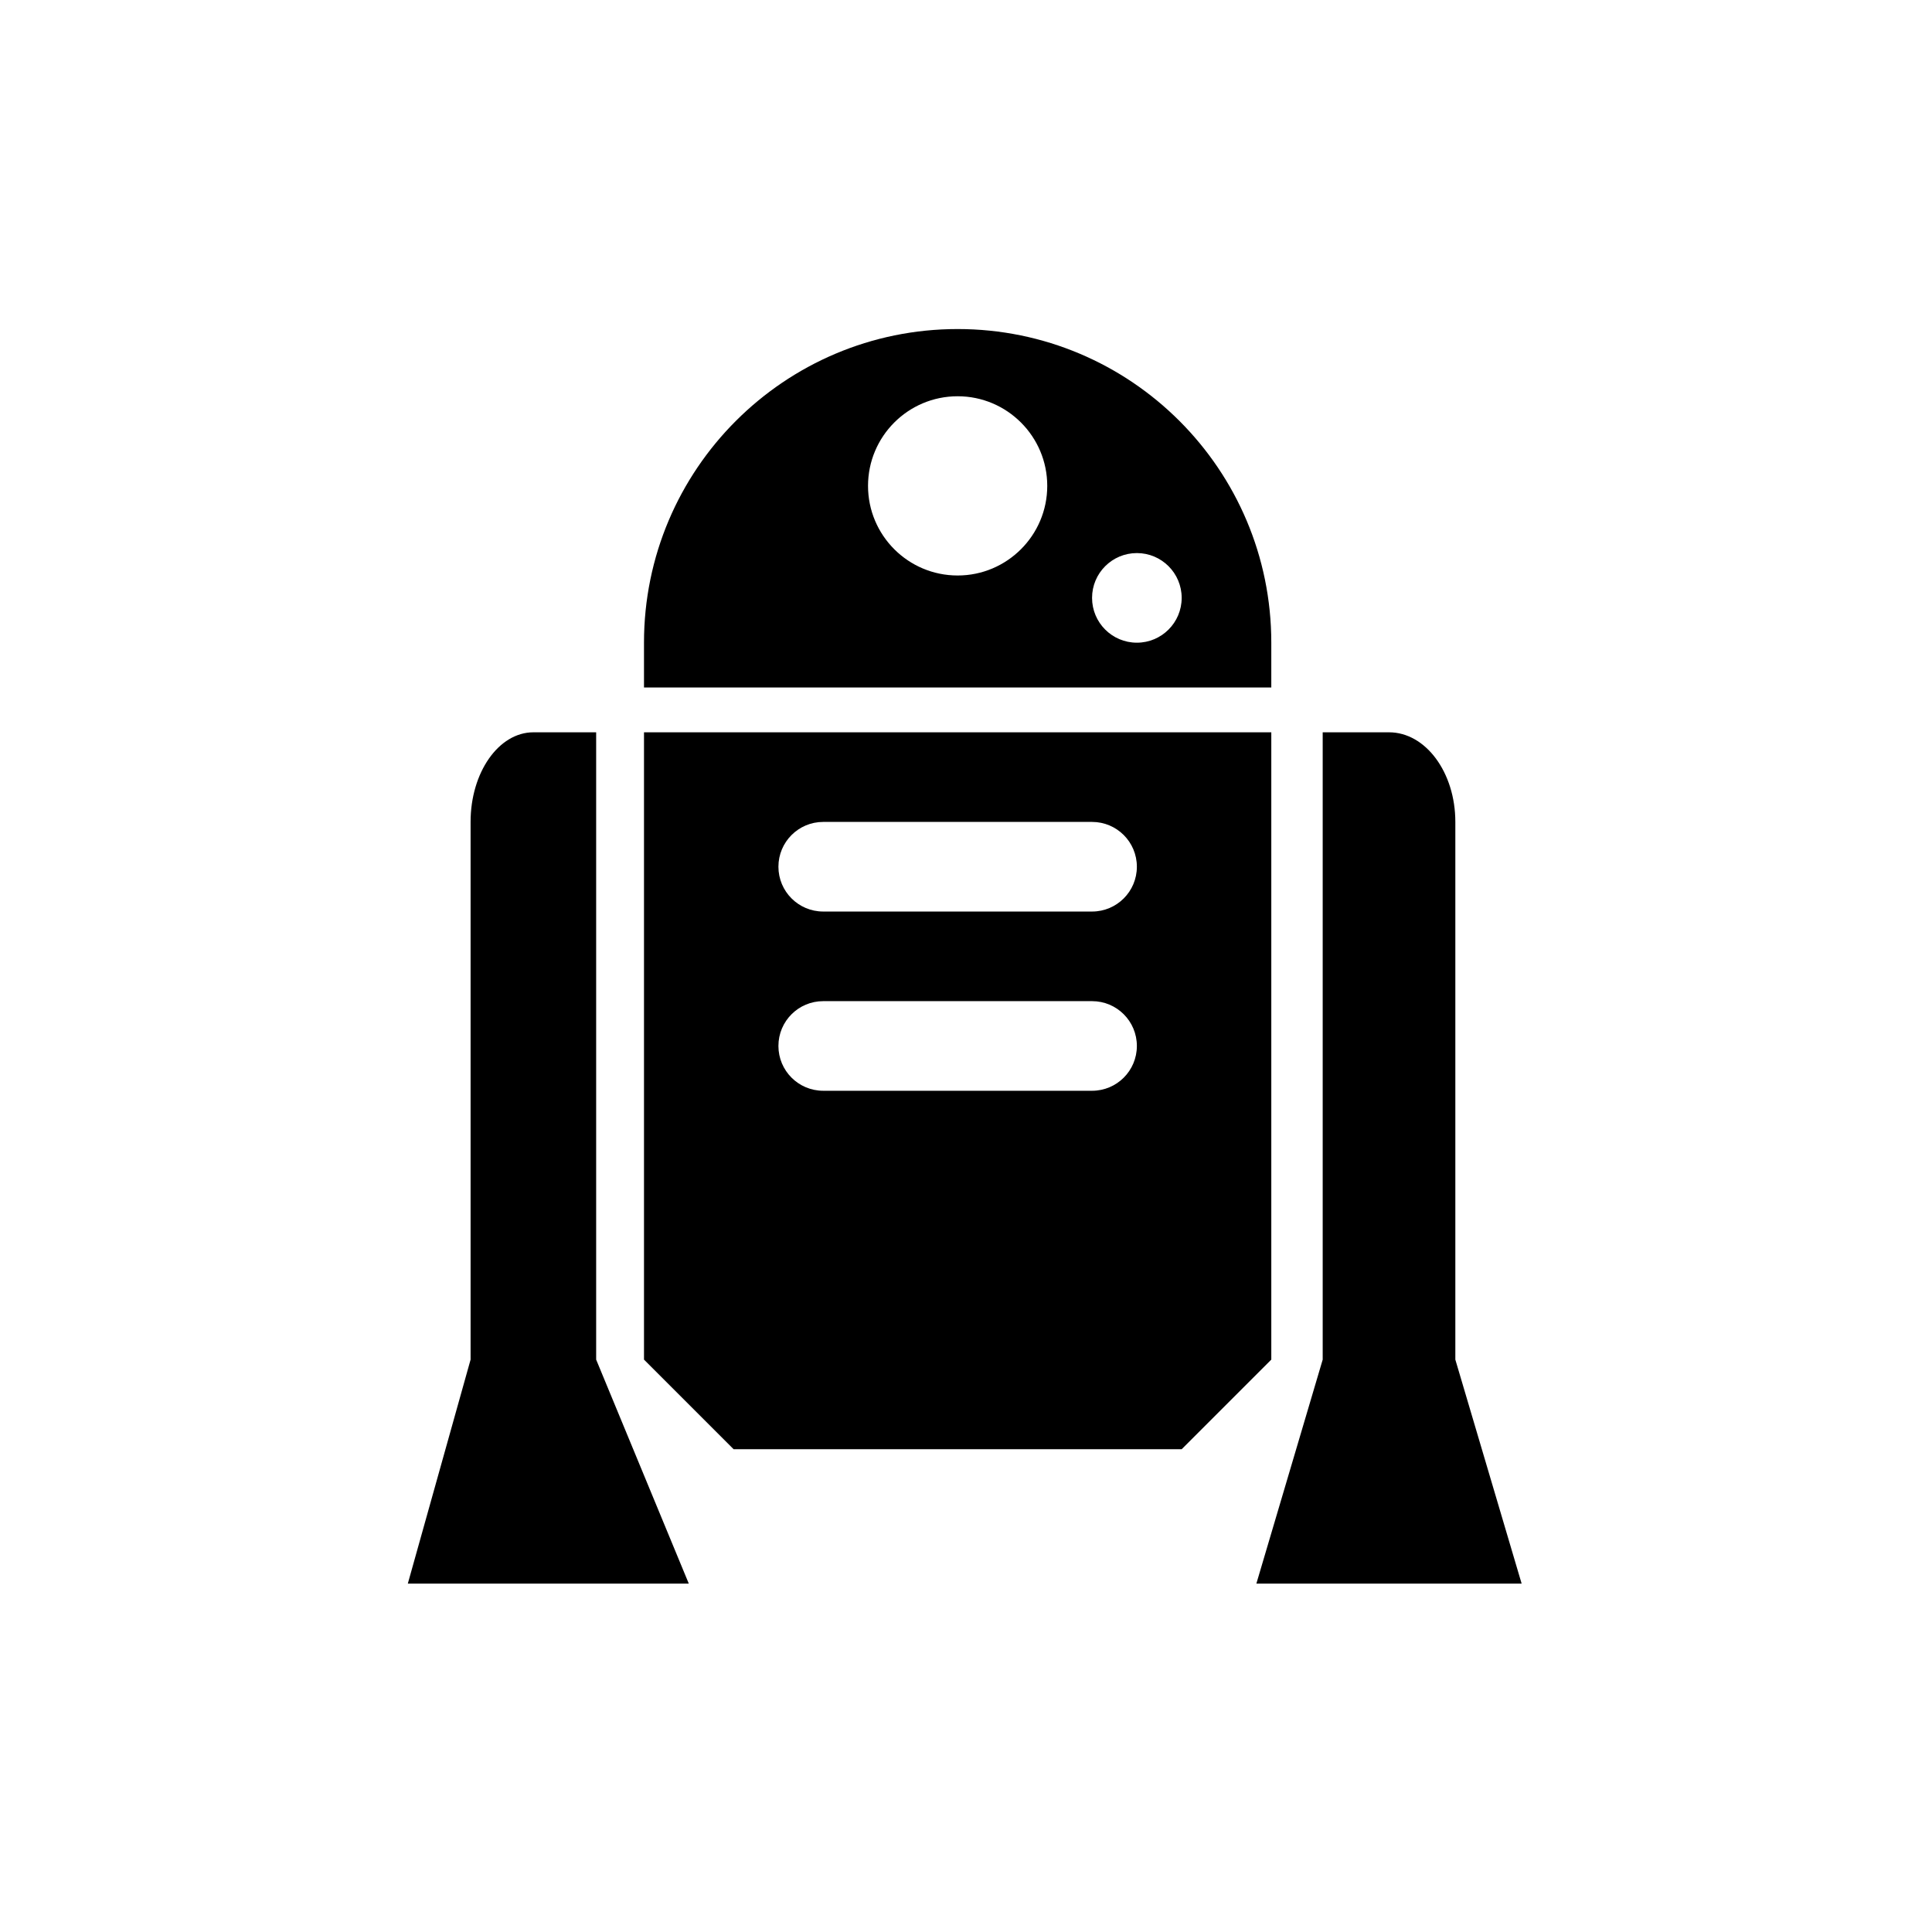 <?xml version="1.0" encoding="utf-8"?>
<!-- Generator: Adobe Illustrator 15.0.0, SVG Export Plug-In . SVG Version: 6.00 Build 0)  -->
<!DOCTYPE svg PUBLIC "-//W3C//DTD SVG 1.1//EN" "http://www.w3.org/Graphics/SVG/1.1/DTD/svg11.dtd">
<svg version="1.1" xmlns="http://www.w3.org/2000/svg" xmlns:xlink="http://www.w3.org/1999/xlink" x="0px" y="0px" width="400px"
	 height="400px" viewBox="0 0 400 400" enable-background="new 0 0 400 400" xml:space="preserve">
<g id="Layer_1" display="none">
	<g id="Layer_2_1_">
		<rect display="inline" width="400" height="400"/>
	</g>
	<g id="Layer_2_copy">
		<rect x="0.5" y="-0.5" display="inline" fill="#474747" width="400" height="400"/>
	</g>
	<g id="Layer_4">
		<g id="_x37_C119D_1_" display="inline">
			<g id="XMLID_3_">
				<g>
					<path d="M165.956,264.041c-3.443-4.316-12.398-1.848-10.413,5.554C158.736,273.663,168.719,272.212,165.956,264.041z
						 M181.923,266.818c-0.882-6.297,1.791-16.135-1.389-20.133c-4.554,4.241-7.317,10.268-6.248,20.133
						C177.313,266.29,180.715,267.68,181.923,266.818z M195.113,203.646c13.093-40.042-51.601-31.67-40.264-0.694
						C165.185,206.395,183.693,205.423,195.113,203.646z M200.666,266.124c0.159-10.413,0.193-21.765-2.083-27.769
						c-3.429-1.985-7.421,0.701-9.719,2.082c0.972,8.623,0.743,17.703,0,26.381C192.072,268.373,198.125,267.479,200.666,266.124z
						 M216.633,266.818c0-9.025,0-18.051,0-27.074c-3.021-0.916-7.13-0.743-10.412-1.389c0,9.719,0,19.438,0,29.156
						C209.982,266.688,214.134,267.318,216.633,266.818z M213.161,232.107c1.431-7.588,0.778-19.035-6.94-20.826
						c-12.06-2.805-16.522,10.185-13.191,21.521C199.625,232.455,207.678,233.564,213.161,232.107z M229.823,267.514
						c3.407-7.025,1.382-18.994-5.554-20.134c0.416,6.526-0.867,14.752,0.693,20.134
						C226.58,267.514,228.205,267.514,229.823,267.514z M251.343,201.562c7.304-21.423-30.254-34.467-39.569-18.744
						c-2.715,4.582-2.609,13.912-0.693,20.826C221.756,205.223,243.811,207.609,251.343,201.562z M249.954,268.206
						c0.806-4.649-1.458-6.524-6.248-5.554C230.398,265.359,248.031,279.293,249.954,268.206z M288.83,257.1
						c1.215-11.44-7.789-26.013-13.885-41.651c-5.812-14.912-10.072-31.656-17.354-41.653
						c-10.976-15.064-41.139-19.083-55.536-4.859c-9.65-10.899-40.015-12.718-49.983-0.694
						c-11.538,18.883-20.542,43.305-29.156,64.561c-2.979,7.346-6.623,15.961-5.554,23.604c4.915,1.832,5.2-4.582,6.248-6.942
						c4.735-10.684,8.914-21.617,13.19-32.628c7.428-19.132,14.155-50.85,38.875-51.371c12.273-0.257,18.244,10.565,29.851,9.024
						c6.748-0.896,13.314-8.816,22.908-9.024c9.448-0.208,15.113,4.186,22.215,9.719c10.149,19.139,18.217,42.534,26.381,63.172
						C279.604,244.859,280.909,254.912,288.83,257.1z M269.393,135.613c4.728,13.1,0.459,26.762,2.776,43.735
						c1.624,11.892,9.304,24.511,13.884,37.487c1.764,4.991,4.367,11.892,6.942,18.744c2.138,5.698,7.72,13.717,7.636,18.049
						c-0.242,13.044-28.754,26.399-38.875,30.545c-52.746,21.591-132.503,9.379-156.89-29.851
						c9.191-21.208,15.946-43.075,24.991-65.949c1.298-3.277,3.666-5.457,4.165-8.331c2.354-13.46-1.402-25.977,0.694-36.793
						c4.679-24.13,23.929-41.396,51.371-43.735C228.663,95.884,259.07,106.984,269.393,135.613z"/>
				</g>
			</g>
		</g>
	</g>
	<g id="Layer_5_1_">
		<g id="wC95k9_1_" display="inline">
			<g id="XMLID_2_">
				<g>
					<path fill="#FFFFFF" d="M271.419,200.5c6.751,7.938,13.474,11.706,12.899,23.25c-0.629,12.512-13.119,21.191-17.197,30.227
						c1.32,27.215-27.548,42.711-48.357,27.895c0-6.971,0-13.947,0-20.924c-4.299-9.176-11.691-1.428-18.273-8.137
						c-5.895,5.824-9.472,1.131-16.124,4.65c-2.333,5.994-0.48,16.527-1.074,24.409c-18.902,13.388-49.821,2.163-47.284-25.568
						c-11.19-12.625-29.159-41.501-6.447-54.643c0-10.461,0-20.923,0-31.385c2.276-4.892,5.853-8.391,8.596-12.788
						c41.699,0.898,84.317,0.184,126.815,0C273.236,165.212,271.525,183.726,271.419,200.5z M245.625,197.015
						c6.318-4.799,8.341-14.236,8.604-25.575c-15.41,0.771-33.677-1.548-47.291,1.159
						C219.363,181.245,226.307,195.828,245.625,197.015z M248.855,265.598c0.961-23.666-35.543,0.36-10.752,10.463
						C244.111,273.818,248.602,271.825,248.855,265.598z M229.508,223.75c1.024,7.782,7.415,4.623,12.895,5.811
						C241.193,224.287,234.448,224.994,229.508,223.75z M225.21,227.234c1.321-12.278-7.069-14.053-13.976-17.433
						c0.904,2.892,1.406,6.228,1.074,10.462C215.787,223.475,220.325,225.545,225.21,227.234z M206.938,219.1
						c1.646-2.113,1.646-9.509,0-11.621c-8.942-1.152-15.764-0.008-13.969,10.461C196.433,219.614,201.982,219.035,206.938,219.1z
						 M177.919,186.554c5.415-4.496,15.085-10.081,13.975-15.113c-14.689,0-29.378,0-44.067,0
						c-0.255,11.515,1.788,20.535,7.528,25.575C164.906,198.584,171.762,191.664,177.919,186.554z M175.77,227.234
						c7.444-2.41,15.983-3.633,13.975-16.272C181.15,212.129,175.969,216.984,175.77,227.234z M158.579,256.302
						c-20.952,9.847,16.216,32.892,12.894,6.97C170.653,256.859,164.828,253.361,158.579,256.302z M173.621,223.75
						c-5.697,0.424-11.353,0.896-13.968,4.65C163.103,229.709,172.674,228.889,173.621,223.75z"/>
					<path fill="#FFFFFF" d="M238.104,107.502c21.213,4.022,29.399,25.384,27.943,44.173c-38.604,0.226-85.555-0.063-130.039,0
						c-1.117-21.786,7.882-40.533,27.943-44.173C179.376,104.703,221.117,104.286,238.104,107.502z"/>
					<path fill="#FFFFFF" d="M211.234,257.461c6.984,1.357,5.141,22.034,2.149,26.734
						C207.043,281.665,210.698,263.745,211.234,257.461z"/>
					<path fill="#FFFFFF" d="M200.49,255.136c4.8,4.036,5.549,28.671,0,32.552c-6.263-5.055-2.552-23.744-2.149-32.552
						C199.055,255.136,199.776,255.136,200.49,255.136z"/>
					<path fill="#FFFFFF" d="M190.82,257.461c1.647,7.486,2.142,21.991-1.075,27.9c-7.069-4.758-2.623-17-2.149-27.9
						C188.671,257.461,189.745,257.461,190.82,257.461z"/>
				</g>
			</g>
		</g>
	</g>
	<g id="Layer_1_1_">
		<g id="_x30_WRF3t_1_" display="inline">
			<g id="XMLID_1_">
				<g>
					<path fill="#FFFFFF" d="M273.818,198.775c4.173,18.327,5.012,43.317,7.041,61.836c-9.084,6.131-19.066,10.397-28.756,15.156
						c-9.707,4.767-19.496,10.828-32.278,11.521C219.713,241.498,236.943,208.378,273.818,198.775z"/>
					<path fill="#FFFFFF" d="M219.238,135.119c-0.799,15.12,27.359,15.071,24.062-0.606
						C237.104,141.696,226.029,140.532,219.238,135.119z M133.554,166.038c2.201-36.284,28.487-54.139,62.208-56.988
						c39.003-3.298,70.296,18.836,72.772,56.988C226.826,166.832,177.118,167.177,133.554,166.038z"/>
					<path fill="#FFFFFF" d="M132.968,181.194c1.426-3.28,7.248-1.716,9.977-1.819c39.204-1.461,88.231-0.255,126.178,0.606
						c0.088,5.559-6.667,6.396-10.562,7.275c-14.227,3.213-30.734,4.965-44.604,7.881c-1.673,30.027,0.146,61.686,0,92.15
						c-8.41,0-16.826,0-25.236,0c-0.687-28.805,0.458-60.953,0-91.544c-13.275-3.358-29.35-5.438-44.603-8.487
						C140.286,186.492,133.425,186.462,132.968,181.194z"/>
					<path fill="#FFFFFF" d="M121.23,165.431c-0.804-15.38,1.978-27.057,1.174-42.438c-2.512-2.255-6.796-2.68-11.737-2.425
						c-1.303-2.467-2.418-5.662-1.174-9.094c8.034-4.705,27.642-4.177,35.799,0c0.305,3.486,0.71,6.142-1.174,8.488
						c-4.619,1.691-13.169-0.667-17.019,1.819c-3.128,24.201,1.455,48.979,0,76.388c37.625,10.039,54.562,41.442,55.753,89.119
						c-13.75-0.267-24.643-7.894-35.212-12.731c-9.443-4.322-18.51-8.729-26.41-13.943c1.778-16.352,2.142-34.162,4.695-49.713
						c-3.416,1.357-8.046-2.315-10.564-5.457C115.191,192.288,111.247,170.111,121.23,165.431z"/>
				</g>
			</g>
		</g>
	</g>
	<g id="Layer_6">
		<g id="Te7uNE_1_" display="inline">
			<g id="XMLID_4_">
				<g>
					<path d="M170.863,317.521c0-6.801,0-13.601,0-20.398c-10.992-12.219-9.84,17.08-7.061,22.359
						C166.965,320.496,169.4,319.295,170.863,317.521z M192.047,285.354c0.916-17.521,0.131-36.744,0.393-54.92
						c-1.888-2.287-5.255-3.425-7.846-1.177c-1.544,17.022-0.801,38.429-0.392,56.097
						C185.983,287.658,190.306,287.83,192.047,285.354z M202.639,204.15c0-19.876,0-39.752,0-59.628
						c-2.166-0.18-6.383-1.177-7.846,0.392c0,19.746,0,39.491,0,59.236C197.408,204.15,200.023,204.15,202.639,204.15z
						 M212.445,256.717c0-8.688,2.094-22.867-0.783-27.068c-2.289-3.342-6.48-1.396-8.238,0.785
						c0.262,18.176-0.523,37.398,0.393,54.92c2.199,2.901,7.004,1.971,8.631-0.783C212.445,277.573,212.445,267.84,212.445,256.717z
						 M232.452,319.482c3.098-6.727,3.629-32.273-7.062-22.752C225.98,305.271,220.7,322.425,232.452,319.482z M308.164,245.732
						c0,11.146,1.218,22.336-1.569,30.207c-7.135,4.828-19.155-0.106-27.853,1.961c-3.236,0.769-6.652,4.453-10.199,6.275
						c-8.386,4.309-17.809,7.495-27.46,9.415c-0.612,15.332,3.687,34.343-10.592,35.308c-14.589,0.979-13.15-16.133-12.161-30.991
						c-12.732,0.687-28.229,1.159-40.014,0.393c-1.226,13.403,2.795,29.536-10.2,30.599c-15.757,1.291-13.027-17.317-12.945-33.736
						c-12.708-3.122-24.232-6.293-34.129-11.77c-3.473-1.92-6.857-4.961-9.807-5.492c-5.606-1.004-12.529,1.513-17.653-0.783
						c-6.53-2.926-4.707-17.67-4.707-28.245c0-33.778-0.319-67.842,0.392-99.642c2.223,0,4.446,0,6.669,0
						c0.916,29.16,0.131,60.021,0.392,89.834c7.47-0.312,14.074,1.797,21.184,0.393c4.454-0.883,9.309-4.979,13.73-6.669
						c5.435-2.076,11.482-2.738,16.083-4.707c3.089-1.324,5.95-4.528,9.023-6.669c3-2.094,6.326-4.528,9.807-5.885
						c5.198-2.026,9.521-1.832,13.73-4.707c0.482-39.353,0.809-80.42,5.492-115.333c2.207-16.436,4.348-32.527,10.592-43.544
						c0.916,0,1.831,0,2.746,0c2.575,2.436,4.364,5.729,5.492,9.023c8.41,24.477,8.32,56.49,10.592,88.265
						c0.564,7.87,0.842,16.435,0.785,25.106c-0.072,11.54,2.288,24.902,1.178,38.837c3.693,1.25,7.15,1.896,10.592,3.53
						c5.893,2.795,10.592,8.558,15.69,10.983c4.554,2.174,10.56,2.951,16.084,5.101c4.69,1.821,9.881,5.844,14.515,6.669
						c8.9,1.586,17.221-1.152,27.461,0c0.516-29.953-1.037-61.786,0.785-90.227c2.092,0,4.185,0,6.275,0
						C308.164,179.321,308.164,214.325,308.164,245.732z"/>
				</g>
			</g>
		</g>
	</g>
	<g id="Layer_7">
		<g id="tZx3Bj_2_" display="inline">
			<g id="XMLID_6_">
				<g>
					<path d="M300.557,213.652c-0.046,2.334,0.694,5.578,0.303,7.591c-0.475,2.416-3.75,4.301-4.25,6.375
						c-0.854,3.536,0,9.089,0,13.661c0,13.104-0.803,26.521-0.607,39.164c0.203,13.148-0.082,25.697-1.518,37.947
						c-0.438,3.7,0.062,7.926-2.43,10.93c-3.466-15.646-3.074-35.607-3.945-58.896c-0.367-9.733-0.342-21.043-0.607-32.181
						c-0.089-3.73,0.367-8.405-0.304-10.626c-0.646-2.132-4.231-4.035-6.072-5.464c-1.985-1.545-4.698-4.125-6.679-4.555
						c-2.498-0.545-6.229,0.404-9.411,0.91c-8.146,1.29-18.315,2.973-25.806,4.555c-8.476,12.511-18.961,21.182-36.734,23.072
						c-2.004,0.215-3.371,0.229-5.768,0c-14.338-1.348-25.515-7.361-32.181-15.482c-1.98-2.41-3.188-6.756-6.072-8.805
						c-3.182-2.259-9.209-2.688-13.662-3.947c-4.87-1.379-9.247-3.004-12.751-3.945c-5.515,2.275-10.752,4.832-16.09,7.286
						c-2.751,36.007-3.295,74.222-8.197,108.077c-2.043-3.396-1.815-7.76-2.125-11.84c-1.632-21.41-1.025-45.651-0.304-68.61
						c0.139-4.353-0.196-9.298,0-13.966c0.183-4.34,1.271-9.278,0.607-12.447c-0.639-3.061-5.028-4.743-5.768-7.59
						c-0.848-3.275,0-7.899,0-11.84c0-4.199-0.645-8.848,0-11.84c0.683-3.144,4.263-4.965,4.857-7.59c0.658-2.909,0-9.177,0-13.358
						c0-12.75-0.341-26.482,0.304-40.074c1.101-23.345-0.158-46.646,3.339-64.058c1.651,1.815,1.6,4.661,1.822,6.982
						c1.334,13.94,1.613,29.587,2.125,45.842c0.208,6.672,0.911,13.598,0.911,20.34c0,6.938-0.335,14.256,0,21.251
						c0.335,7.04-0.405,14.478,0.607,20.644c0.5,3.049,2.637,4.833,3.643,7.894c4.965,1.815,10.056,3.504,14.876,5.464
						c8.608-1.714,16.033-4.61,25.198-5.768c6.255-10.202,14.003-17.741,26.716-22.466c22.004-8.184,47.676,4.693,55.253,22.466
						c8.059,0.98,17.83,4.124,26.413,6.375c3.017,0.791,6.761,1.923,9.106,1.821c4.326-0.189,7.545-5.844,11.537-7.893
						c0.127-38.056,0.209-76.505,2.731-111.721c0.253-3.523,1.062-7.432,1.821-10.929c0-0.304,0-0.607,0-0.911
						c0.492-0.082,0.525,0.285,0.91,0.304c2.81,17.349,2.512,37.803,3.037,58.29c0.43,16.862,0.605,36.159,0.605,54.646
						c0,2.448-0.664,5.769-0.303,7.286c0.632,2.65,4.294,2.809,5.16,5.769C300.941,199.846,300.689,207.126,300.557,213.652z
						 M215.55,220.027c13.819-12.086,7.388-37.675-11.84-40.073c-1.974-0.247-5.895,0.139-6.982,0.304
						c-12.245,1.828-21.739,13.82-18.519,27.93c1.429,6.256,6.122,11.967,11.84,14.877
						C197.841,227.036,209.188,225.596,215.55,220.027z"/>
					<path d="M216.766,189.062c3.863,3.017,5.705,8.058,5.463,15.18c-3.401-0.432-6.451,0.088-9.41-0.305
						c0.576-4.118-1.17-5.914-1.821-8.804C212.307,193.471,214.702,190.916,216.766,189.062z"/>
					<path d="M222.229,205.456c-0.81,5.667-3.439,9.513-6.375,13.055c-2.72-1.632-4.49-4.212-6.679-6.375
						c1.304-2.139,2.974-3.909,3.644-6.68C215.506,205.178,219.611,204.805,222.229,205.456z"/>
					<path d="M216.157,187.848c-2.087,2.264-4.067,4.636-6.679,6.375c-2.119-1.929-4.693-3.403-8.197-3.947c0-3.036,0-6.072,0-9.108
						C208.074,181.561,212.805,184.015,216.157,187.848z"/>
					<path d="M207.354,212.742c2.922,1.732,5.28,4.029,6.982,6.982c-3.518,2.252-7.197,4.338-13.055,4.25c0-3.035,0-6.072,0-9.107
						C203.198,214.836,205.771,213.988,207.354,212.742z"/>
					<path d="M199.763,191.188c7.836-0.5,14.693,8.406,10.928,16.394c-1.156,2.454-5.256,5.9-7.59,6.376
						c-8.032,1.632-16.514-5.308-13.662-15.18C190.352,195.627,194.058,191.548,199.763,191.188z"/>
					<path d="M199.763,214.867c0,3.035,0,6.072,0,9.107c-5.724-0.045-9.841-1.695-13.054-4.25c1.221-3.029,4.225-4.275,6.072-6.68
						C195.362,213.4,196.696,215,199.763,214.867z"/>
					<path d="M199.763,181.169c0,3.036,0,6.072,0,9.108c-2.802,0.253-6.268,1.866-8.5,3.643c-2.505-1.645-4.396-3.902-6.375-6.072
						C187.885,183.661,192.939,181.53,199.763,181.169z"/>
					<path d="M190.049,195.438c0.069,1.315-1.689,2.498-2.125,3.947c-0.569,1.885,0.31,3.289-0.911,4.857
						c-3.017,0.184-5.521-0.729-8.197,0c-0.86-6.332,1.752-11.796,4.554-15.483C185.084,189.518,189.96,193.856,190.049,195.438z"/>
					<path d="M187.924,205.152c0.544,2.998,2.106,4.978,3.946,6.68c-1.847,2.605-4.073,4.832-6.679,6.679
						c-3.099-3.479-5.939-7.217-6.375-13.358C182.313,204.938,184.945,205.646,187.924,205.152z"/>
				</g>
			</g>
		</g>
	</g>
	<path display="inline" d="M148.159,221.893c-1.143,0-2.237-0.167-3.332-0.334l-30.613,81.626h67.888l-30.613-81.626
		C150.396,221.726,149.301,221.893,148.159,221.893"/>
	<path display="inline" d="M127.198,204.778H79.7l26.557,95.286l30.56-81.492C131.95,215.514,128.379,210.595,127.198,204.778"/>
	<path display="inline" d="M169.12,204.778c-1.181,5.816-4.752,10.735-9.618,13.794l30.56,81.492l25.417-95.286H169.12z"/>
	<path display="inline" d="M136.813,182.428l-30.56-81.493l-26.549,95.287h47.49C128.382,190.402,131.953,185.483,136.813,182.428"
		/>
	<path display="inline" d="M148.159,179.107c1.142,0,2.236,0.164,3.331,0.337l30.613-81.629h-67.888l30.613,81.629
		C145.922,179.271,147.017,179.107,148.159,179.107"/>
	<path display="inline" d="M169.12,196.222h46.359l-25.417-95.287l-30.56,81.493C164.368,185.486,167.938,190.402,169.12,196.222"/>
	<path display="inline" d="M139.602,200.5c0,4.725,3.833,8.557,8.558,8.557c4.724,0,8.557-3.832,8.557-8.557
		c0-4.724-3.833-8.557-8.557-8.557C143.435,191.943,139.602,195.776,139.602,200.5"/>
	<path display="inline" d="M221.685,186.305l3.788,14.192l-3.788,14.198c2.317,1.275,4.941,2.061,7.767,2.061
		c8.969,0,16.256-7.286,16.256-16.259c0-8.961-7.287-16.256-16.256-16.256C226.626,184.241,224.002,185.032,221.685,186.305"/>
	<path display="inline" d="M231.59,179.96c0,0.081-0.078,0.131-0.089,0.211c4.117,0.41,7.844,2.014,10.875,4.496
		c0.056-0.064,0.033-0.15,0.089-0.2l8.011-8.017c-5.136-4.487-11.665-7.334-18.886-7.825V179.96z"/>
	<path display="inline" d="M217.596,170.963l2.975,11.158c2.106-1.011,4.396-1.707,6.83-1.952c-0.011-0.078-0.089-0.125-0.089-0.209
		v-11.332C223.88,168.857,220.654,169.743,217.596,170.963"/>
	<path display="inline" d="M227.312,232.372v-11.337c0-0.078,0.078-0.123,0.089-0.201c-2.435-0.245-4.724-0.947-6.83-1.949
		l-2.975,11.152C220.654,231.263,223.88,232.138,227.312,232.372"/>
	<path display="inline" d="M261.322,202.64h-11.337c-0.078,0-0.122-0.078-0.2-0.09c-0.418,4.117-2.017,7.845-4.502,10.875
		c0.062,0.056,0.146,0.033,0.201,0.089l8.011,8.012C257.991,216.389,260.838,209.859,261.322,202.64"/>
	<path display="inline" d="M253.495,179.478l-8.011,8.011c-0.056,0.056-0.14,0.033-0.195,0.083
		c2.479,3.037,4.078,6.761,4.496,10.875c0.078-0.006,0.122-0.086,0.2-0.086h11.343C260.832,191.138,257.996,184.614,253.495,179.478
		"/>
	<path display="inline" d="M250.476,224.545l-8.011-8.012c-0.056-0.056-0.033-0.139-0.089-0.195
		c-3.031,2.479-6.758,4.078-10.875,4.496c0.011,0.078,0.089,0.123,0.089,0.201v11.342
		C238.811,231.882,245.34,229.046,250.476,224.545"/>
	<path display="inline" d="M291.918,97.815h-82.149l-5.841,21.899l7.852,29.443h13.393c28.747,0,51.343,23.674,51.343,51.342
		c0,28.356-22.986,51.342-51.343,51.342h-13.393l-7.852,29.443l5.841,21.899h82.149L319.3,200.5L291.918,97.815z"/>
</g>
<g id="Layer_3" display="none">
	<path display="inline" d="M169.46,106.175l24.111-40.275c-2.835-1.218-5.838-2.095-9.115-2.095
		c-13.218,0-23.936,10.712-23.936,23.93C160.521,95.22,164.07,101.792,169.46,106.175"/>
	<path display="inline" d="M333.043,225.217l-6.417-4.284c-1.249-20.846-8.691-41.152-21.816-57.963l-16.78,2.151l1.163-1.735
		c4.377-6.553,2.593-15.493-3.954-19.87l-9.357-6.242c-6.547-4.377-15.487-2.599-19.863,3.954l-1.318,1.971l-7.448-44.565
		l-45.286-28.146l-24.291,40.568l11.906,6.652l-86.445-10.961l-12.509,18.726l52.15,34.829c-2.351,2.823-4.62,5.739-6.702,8.86
		c-2.077,3.121-3.905,6.323-5.614,9.574l-52.144-34.829l-12.515,18.727l67.544,118.202l0.118-0.187
		c1.361,2.27,2.86,4.458,4.389,6.634l22.538-2.897l-4.184,6.268c-4.371,6.553-2.599,15.487,3.954,19.87l9.351,6.242
		c6.553,4.377,15.5,2.599,19.871-3.954l3.5-5.229l2.556,19.964c19.64,5.328,40.207,4.619,59.169-1.461l7.653,5.11
		c20.928-7.38,39.734-21.344,53.009-41.22C328.547,270.099,334.242,247.381,333.043,225.217 M256.129,281.34
		c-1.467,2.188-4.427,2.772-6.621,1.312c-2.188-1.468-2.779-4.427-1.318-6.621c1.468-2.195,4.433-2.786,6.621-1.318
		C257.006,276.173,257.59,279.139,256.129,281.34 M254.463,248.232c-7.101,10.645-18.987,16.992-31.789,16.992
		c-7.561,0-14.884-2.226-21.194-6.441c-17.508-11.694-22.239-35.463-10.544-52.977c7.106-10.638,18.994-16.986,31.801-16.986
		c7.554,0,14.871,2.226,21.176,6.429C261.426,206.956,266.157,230.731,254.463,248.232 M269.639,301.018
		c-1.467,2.194-4.433,2.778-6.621,1.317c-2.194-1.467-2.785-4.427-1.318-6.621c1.461-2.188,4.427-2.785,6.622-1.318
		C270.51,295.856,271.1,298.828,269.639,301.018 M273.357,263.527c-1.468,2.188-4.427,2.779-6.622,1.318
		c-2.188-1.468-2.785-4.434-1.317-6.622c1.467-2.2,4.433-2.785,6.621-1.317C274.233,258.367,274.818,261.326,273.357,263.527
		 M276.59,242.108c-2.188-1.467-2.779-4.433-1.318-6.627c1.468-2.188,4.434-2.786,6.622-1.318c2.194,1.461,2.791,4.433,1.317,6.621
		C281.757,242.979,278.784,243.569,276.59,242.108 M291.785,275.831c-1.461,2.194-4.421,2.779-6.622,1.324
		c-2.188-1.474-2.778-4.433-1.317-6.628c1.467-2.188,4.433-2.778,6.621-1.317C292.668,270.677,293.252,273.643,291.785,275.831
		 M306.569,245.721c-1.461,2.201-4.433,2.785-6.621,1.318c-2.194-1.461-2.779-4.427-1.318-6.615
		c1.468-2.194,4.427-2.785,6.621-1.318C307.439,240.566,308.037,243.532,306.569,245.721"/>
	<path display="inline" d="M238.608,203.201c-4.731-3.165-10.221-4.837-15.872-4.837c-9.612,0-18.534,4.769-23.855,12.739
		c-8.773,13.143-5.229,30.962,7.908,39.729c4.731,3.164,10.221,4.843,15.885,4.843c9.605,0,18.521-4.769,23.844-12.739
		C255.296,229.799,251.739,211.974,238.608,203.201"/>
</g>
<g id="Layer_4_1_" display="none">
	<path display="inline" d="M89.809,127.388c-5.164,0-9.364,4.204-9.364,9.365c0,5.164,4.201,9.364,9.364,9.364
		c5.165,0,9.365-4.201,9.365-9.364C99.174,131.592,94.974,127.388,89.809,127.388"/>
	<rect x="136.632" y="113.341" display="inline" width="9.365" height="37.459"/>
	<path display="inline" d="M291.148,224.352V207.32l-17.168-11.45l-13.279,26.555c-6.847,2.786-11.693,9.486-11.693,17.339
		c0,4.243,1.47,8.121,3.848,11.255l-3.213,44.933h28.167l3.055-42.848c3.456-3.402,5.603-8.114,5.603-13.34
		c0-1.634-0.274-3.194-0.671-4.706L291.148,224.352z M267.737,249.129c-5.164,0-9.365-4.201-9.365-9.365
		c0-5.157,4.201-9.364,9.365-9.364s9.364,4.207,9.364,9.364C277.102,244.928,272.901,249.129,267.737,249.129"/>
	<polygon display="inline" points="289.106,155.482 342.647,155.482 342.647,99.294 295.825,83.845 286.46,71.201 220.908,71.201 
		211.543,83.845 174.085,99.294 174.085,155.482 218.274,155.482 	"/>
	<path display="inline" d="M117.903,155.482h9.365v-46.823H89.809l-28.094,18.729v14.047H45.327c-1.292,0-2.341,1.049-2.341,2.341
		s1.049,2.341,2.341,2.341h16.388v9.365H47.669c-2.585,0-4.683,2.097-4.683,4.682c0,2.585,2.097,4.683,4.683,4.683h60.87
		L117.903,155.482z M89.809,150.8c-7.761,0-14.047-6.286-14.047-14.047c0-7.759,6.286-14.047,14.047-14.047
		c7.761,0,14.047,6.288,14.047,14.047C103.856,144.515,97.57,150.8,89.809,150.8"/>
	<path display="inline" d="M340.972,295.951l-10.103-47.14c1.493-2.695,2.42-5.75,2.42-9.048c0-4.719-1.804-8.975-4.682-12.267
		v-22.851l11.37-39.799H192.82c-10.346,0-18.729,8.386-18.729,18.729c0,2.597,0.53,5.069,1.488,7.319l-10.925,32.785
		c-5.536,3.25-9.292,9.194-9.292,16.083c0,2.439,0.5,4.756,1.347,6.901l-17.602,49.286h29.832l6.518-18.26l24.088,11.614
		l12.182-25.326l-24.186-11.388c3.225-3.341,5.28-7.805,5.28-12.828c0-2.598-0.53-5.072-1.488-7.315l8.902-26.713l27.703-22.159
		h44.482l28.094,18.729v23.705v1.487c-2.878,3.292-4.683,7.548-4.683,12.267c0,6.292,3.122,11.816,7.871,15.218l8.591,40.97H340.972
		z M174.091,249.129c-5.164,0-9.364-4.201-9.364-9.365c0-5.157,4.201-9.364,9.364-9.364c5.164,0,9.365,4.207,9.365,9.364
		C183.456,244.928,179.255,249.129,174.091,249.129 M192.82,192.941c-5.164,0-9.365-4.201-9.365-9.365
		c0-5.161,4.201-9.365,9.365-9.365s9.364,4.204,9.364,9.365C202.185,188.74,197.984,192.941,192.82,192.941 M314.561,174.211
		c5.163,0,9.364,4.204,9.364,9.365c0,5.164-4.201,9.365-9.364,9.365c-5.164,0-9.365-4.201-9.365-9.365
		C305.195,178.415,309.396,174.211,314.561,174.211 M305.195,239.764c0-5.157,4.201-9.364,9.365-9.364
		c5.163,0,9.364,4.207,9.364,9.364c0,5.164-4.201,9.365-9.364,9.365C309.396,249.129,305.195,244.928,305.195,239.764"/>
	<rect x="155.362" y="113.341" display="inline" width="9.365" height="37.459"/>
	<polygon display="inline" points="227.761,263.041 221.005,266.285 205.782,297.933 207.465,305.237 220.121,311.327 
		240.424,269.126 	"/>
	<polygon display="inline" points="346.166,305.316 311.049,305.316 305.195,309.999 305.195,324.046 352.013,324.046 
		352.013,309.999 	"/>
	<polygon display="inline" points="245.496,305.316 239.644,309.999 239.644,324.046 286.46,324.046 286.46,309.999 
		280.614,305.316 	"/>
	<polygon display="inline" points="133.121,305.316 127.268,309.999 127.268,324.046 174.085,324.046 174.085,309.999 
		168.238,305.316 	"/>
	<path display="inline" d="M132.383,257.694l8.938,4.213l5.511-15.425c-0.554-2.207-0.835-4.456-0.835-6.719
		c0-8.584,4.048-16.718,10.755-22.01l10.151-30.461l-39.391,33.766c-0.085,0-0.165-0.023-0.244-0.023
		c-10.346,0-18.729,8.389-18.729,18.729c0,10.346,8.383,18.729,18.729,18.729C129.054,258.493,130.743,258.164,132.383,257.694
		 M117.903,239.764c0-5.157,4.201-9.364,9.365-9.364c5.164,0,9.364,4.207,9.364,9.364c0,5.164-4.201,9.365-9.364,9.365
		C122.104,249.129,117.903,244.928,117.903,239.764"/>
</g>
<g id="Layer_5">
	<path d="M301.312,281.492V170.17c0-10.249-6.148-18.554-13.734-18.554H273.85v18.554v18.553v92.769l-13.734,46.383h54.924
		L301.312,281.492z"/>
	<path d="M123.428,188.723V170.17v-18.554H110.43c-7.181,0-13,8.305-13,18.554v111.322l-12.997,46.383h58.176l-19.181-46.383
		V188.723z"/>
	<path d="M262.898,142.339h0.31v-9.289c0-35.851-29.081-64.925-64.938-64.925s-64.938,29.074-64.938,64.925v9.289h0.308H262.898z
		 M235.376,114.509c5.129,0,9.277,4.155,9.277,9.276s-4.148,9.277-9.277,9.277c-5.126,0-9.276-4.156-9.276-9.277
		S230.25,114.509,235.376,114.509 M198.27,82.041c10.231,0,18.552,8.317,18.552,18.554s-8.321,18.554-18.552,18.554
		c-10.255,0-18.554-8.317-18.554-18.554S188.015,82.041,198.27,82.041"/>
	<path d="M263.208,151.616H133.333v129.876l18.554,18.554h92.767l18.555-18.554V151.616z M226.1,225.831h-55.66
		c-5.128,0-9.276-4.15-9.276-9.277c0-5.128,4.148-9.277,9.276-9.277h55.66c5.129,0,9.276,4.149,9.276,9.277
		C235.376,221.681,231.229,225.831,226.1,225.831 M226.1,188.723h-55.66c-5.128,0-9.276-4.155-9.276-9.276s4.148-9.277,9.276-9.277
		h55.66c5.129,0,9.276,4.155,9.276,9.277S231.229,188.723,226.1,188.723"/>
</g>
<g id="Layer_6_1_" display="none">
	<path display="inline" fill="#231F20" d="M331.785,193.017c-0.29-8.092-1.215-16.011-2.885-23.666h-53.672v-9.466h18.933v-9.466
		h-37.864v-9.466h28.398v-9.466h-9.467v-9.466h-18.932v-9.466h9.466v-9.466H246.83v-9.466h9.467v-9.466v-6.009
		c-17.231-8.203-36.435-12.923-56.797-12.923c-71.597,0-129.773,56.803-132.285,127.792H331.785z M152.169,93.623
		c20.914,0,37.864,16.948,37.864,37.864c0,20.911-16.951,37.864-37.864,37.864s-37.864-16.954-37.864-37.864
		C114.305,110.571,131.256,93.623,152.169,93.623"/>
	<path display="inline" fill="#231F20" d="M227.898,320.81h-9.467v-9.467h28.398v-9.466h9.467v-9.466h28.398v-9.466h9.466v-9.467
		h-18.933v-9.466H246.83v-9.466h18.933v-9.467h37.864v-9.466h-18.932v-9.466H328.9c1.67-7.654,2.595-15.573,2.885-23.665H67.215
		c2.512,70.989,60.688,127.792,132.285,127.792c9.762,0,19.246-1.128,28.398-3.125V320.81z"/>
</g>
<g id="Layer_7_1_" display="none">
	<path display="inline" d="M239.143,137.87l-2.081-1.501l-9.581,19.164l-5.632-2.814l9.867-19.731
		c-8.786-4.602-18.678-5.583-29.07-1.016v22.152h-6.292V131.75c-9.568-4.631-19.475-3.15-28.583,2.218l9.377,18.75l-5.63,2.814
		l-8.963-17.927c-17.415,13.513-30.746,40.425-30.746,62.749c0,27.649,17.03,48.27,41.241,55.725l3.506-3.515l11.664,14.836h22.561
		l11.662-14.836l3.552,3.556l0.688-0.246c23.824-7.537,40.508-28.148,40.508-55.52C267.189,178.215,255.971,151.489,239.143,137.87
		 M227.812,188.728c3.474,0,6.292,2.814,6.292,6.292c0,1.173-0.41,2.21-0.959,3.146h-10.658c-0.562-0.936-0.967-1.972-0.967-3.146
		C221.521,191.542,224.335,188.728,227.812,188.728 M199.5,193.446c7.808,0,14.156,4.94,14.156,11.011
		c0,0.869-0.705,1.573-1.573,1.573c-0.864,0-1.572-0.704-1.572-1.573c0-4.338-4.94-7.865-11.011-7.865s-11.01,3.527-11.01,7.865
		c0,0.869-0.705,1.573-1.573,1.573c-0.864,0-1.573-0.704-1.573-1.573C185.344,198.386,191.697,193.446,199.5,193.446
		 M171.188,188.728c3.476,0,6.292,2.814,6.292,6.292c0,1.173-0.407,2.21-0.96,3.146H165.86c-0.559-0.936-0.964-1.972-0.964-3.146
		C164.896,191.542,167.709,188.728,171.188,188.728 M233.957,230.572c-0.524,1.646-2.258,2.576-3.94,2.053
		c-0.164-0.041-17.262-5.228-28.303,5.681c-0.215,0.209-0.469,0.336-0.717,0.472c-0.11,0.061-0.198,0.163-0.312,0.208
		c-0.381,0.152-0.784,0.229-1.186,0.229c-0.403,0-0.807-0.077-1.184-0.229c-0.113-0.045-0.205-0.147-0.315-0.208
		c-0.246-0.136-0.502-0.263-0.713-0.472c-11.051-10.908-28.141-5.73-28.3-5.681c-1.662,0.532-3.419-0.406-3.947-2.053
		c-0.52-1.659,0.396-3.424,2.048-3.944c0.809-0.25,18.804-5.751,32.411,5.268c13.615-11.019,31.605-5.518,32.408-5.268
		C233.563,227.148,234.48,228.913,233.957,230.572"/>
	<path display="inline" d="M84.946,168.458c-31.24-10.838-36.446,5.419-36.446,5.419c15.621,0,31.242,21.681,31.242,21.681
		c20.825,27.096,36.445,27.096,36.445,27.096c4.66,0,8.762-1.02,12.344-2.376c-1.95-6.267-3.013-12.945-3.013-19.926
		c0-8.133,1.733-16.79,4.594-25.286C109.325,177.892,84.946,168.458,84.946,168.458"/>
	<path display="inline" d="M314.054,168.458c0,0-23.95,9.274-44.615,6.689c2.523,8.369,4.043,16.971,4.043,25.206
		c0,7.025-1.021,13.712-2.917,19.959c3.56,1.34,7.632,2.343,12.248,2.343c0,0,15.618,0,36.443-27.096
		c0,0,15.622-21.681,31.246-21.681C350.502,173.877,345.291,157.619,314.054,168.458"/>
</g>
<g id="Layer_8" display="none">
	<path display="inline" d="M146.102,289.024c0,0,38.142,23.494,53.398,23.494c22.885,0,53.398-23.494,53.398-23.494
		c0.263-0.297,0.487-0.631,0.745-0.938H145.354C145.613,288.394,145.838,288.728,146.102,289.024 M184.244,99.004V86.579
		c-23.541,5.223-67.349,23.507-80.224,87.488h-7.502c-2.096,0-3.814,1.829-3.814,4.072v16.288c0,2.238,1.718,4.072,3.814,4.072
		h4.343c-0.174,2.648-0.285,5.371-0.365,8.145h-3.978c-2.096,0-3.814,1.829-3.814,4.071v16.289c0,2.237,1.718,4.071,3.814,4.071
		h4.862c0.986,9.343,2.898,21.326,6.58,33.675v31.479h28.877c-24.722-28.944-25.062-80.636-25.062-82.856
		C111.774,128.188,159.121,105.211,184.244,99.004 M207.129,84.482h-15.257v24.334h15.257V84.482z M214.757,111.38v5.581h-30.513
		v-5.581c-22.259,6.108-61.027,27.444-61.027,101.993c0,0,0.045,39.867,16.28,66.568h44.747v-8.145h30.513v8.145h44.746
		c16.235-26.701,16.28-66.568,16.28-66.568C275.783,138.824,237.016,117.488,214.757,111.38 M144.195,222.551
		c-3.519-4.295-5.722-9.852-5.722-16.005c0-6.156,2.203-11.71,5.722-16.004V222.551z M159.451,198.81
		c-3.265,0.923-5.721,3.958-5.721,7.736c0,3.772,2.456,6.811,5.721,7.733v16.49c-4.251-0.377-8.167-1.931-11.442-4.454v-39.544
		c3.275-2.524,7.191-4.072,11.442-4.457V198.81z M174.708,226.315c-3.27,2.523-7.191,4.077-11.442,4.454v-16.49
		c3.266-0.923,5.721-3.961,5.721-7.733c0-3.777-2.456-6.813-5.721-7.736v-16.495c4.251,0.384,8.172,1.933,11.442,4.457V226.315z
		 M178.522,222.551v-32.009c3.519,4.294,5.722,9.849,5.722,16.004C184.244,212.699,182.041,218.256,178.522,222.551 M199.5,239.221
		l-15.256,8.145l15.256-16.289l15.257,16.289L199.5,239.221z M220.478,222.551c-3.516-4.295-5.721-9.852-5.721-16.005
		c0-6.156,2.205-11.71,5.721-16.004V222.551z M235.734,198.81c-3.268,0.923-5.722,3.958-5.722,7.736
		c0,3.772,2.454,6.811,5.722,7.733v16.49c-4.251-0.377-8.165-1.931-11.442-4.454v-39.544c3.277-2.524,7.191-4.072,11.442-4.457
		V198.81z M250.991,226.315c-3.268,2.523-7.19,4.077-11.442,4.454v-16.49c3.269-0.923,5.722-3.961,5.722-7.733
		c0-3.777-2.453-6.813-5.722-7.736v-16.495c4.252,0.384,8.175,1.933,11.442,4.457V226.315z M254.805,222.551v-32.009
		c3.517,4.294,5.722,9.849,5.722,16.004C260.526,212.699,258.321,218.256,254.805,222.551 M306.297,194.428V178.14
		c0-2.243-1.713-4.072-3.814-4.072h-7.5c-12.877-63.981-56.685-82.266-80.226-87.488v12.425
		c25.119,6.207,72.47,29.183,72.47,114.369c0,2.221-0.339,53.912-25.061,82.856h28.873v-31.479
		c3.686-12.349,5.593-24.332,6.582-33.675h4.861c2.102,0,3.814-1.834,3.814-4.071v-16.289c0-2.242-1.713-4.071-3.814-4.071h-3.978
		c-0.08-2.773-0.194-5.496-0.362-8.145h4.34C304.584,198.5,306.297,196.666,306.297,194.428"/>
</g>
<g id="Layer_9" display="none">
	<path display="inline" d="M275.454,180.273v-27.345c0-33.417-27.345-60.762-60.762-60.762h-30.383
		c-33.417,0-60.762,27.345-60.762,60.762v27.345l-30.381,78.991c0,15.19,47.609,45.572,106.333,45.572
		c58.727,0,106.335-30.382,106.335-45.572L275.454,180.273z M153.928,280.15c-3.147,0-5.696-2.551-5.696-5.696
		c0-3.149,2.549-5.696,5.696-5.696c3.15,0,5.697,2.547,5.697,5.696C159.625,277.6,157.078,280.15,153.928,280.15 M146.333,198.5
		c0-4.176,2.111-10.283,4.685-13.568c0,0,7.219-9.217,21.898-9.217c7.449,0,12.644,3.424,12.644,3.424
		c3.489,2.294,6.344,7.59,6.344,11.766v11.393c0,2.092-3.417,3.798-7.595,3.798h-30.381
		C149.752,206.095,146.333,202.678,146.333,198.5 M176.714,274.454h-7.595v-15.19l7.595-7.595V274.454z M195.702,274.454h-11.393
		v-30.381h11.393V274.454z M188.106,236.479v-11.393c0-6.295,5.105-11.394,11.393-11.394c6.292,0,11.395,5.099,11.395,11.394v11.393
		H188.106z M214.692,274.454h-11.396v-30.381h11.396V274.454z M229.883,274.454h-7.595v-22.785l7.595,7.595V274.454z
		 M245.073,280.15c-3.149,0-5.696-2.551-5.696-5.696c0-3.149,2.547-5.696,5.696-5.696c3.146,0,5.696,2.547,5.696,5.696
		C250.77,277.6,248.219,280.15,245.073,280.15 M245.073,206.095h-30.381c-4.179,0-7.595-1.706-7.595-3.798v-11.393
		c0-4.176,2.853-9.472,6.344-11.766c0,0,5.197-3.424,12.644-3.424c14.687,0,21.896,9.217,21.896,9.217
		c2.582,3.286,4.688,9.393,4.688,13.568C252.669,202.678,249.247,206.095,245.073,206.095 M292.02,262.805
		c-0.45,0.178-0.915,0.257-1.375,0.257c-1.522,0-2.957-0.92-3.535-2.418l-27.622-70.948c-7.304-18.249-16.333-25.375-32.195-25.375
		c-10.522,0-19.354,6.527-19.434,6.599c-4.688,3.513-12.023,3.499-16.713,0c-0.077-0.072-8.992-6.599-19.438-6.599
		c-15.858,0-24.887,7.125-32.203,25.404l-27.607,70.918c-0.759,1.953-2.972,2.923-4.917,2.161c-1.948-0.757-2.92-2.957-2.156-4.92
		l27.617-70.944c8.47-21.186,20.212-30.215,39.267-30.215c13.032,0,23.555,7.783,23.995,8.107c1.991,1.498,5.613,1.498,7.595,0
		c0.442-0.324,10.971-8.107,23.995-8.107c19.058,0,30.796,9.029,39.262,30.186l27.632,70.974
		C294.941,259.848,293.978,262.048,292.02,262.805"/>
</g>
<g id="Layer_2" display="none">
	<g id="XMLID_5_" display="inline">
		<g>
			<path d="M330.625,225.775c6.553-2.319,16.234-1.822,12.811,7.51c-3.81-2.613-7.031-3.221-13.252-3.092
				C330.312,228.702,329.834,226.604,330.625,225.775z"/>
			<path d="M312.071,289.388c0.019,0.755-0.331,1.142-0.883,1.325c-0.019-0.607,0.202-0.976,0.441-1.325
				C311.777,289.388,311.925,289.388,312.071,289.388z"/>
			<path d="M310.746,291.154c0.019-0.275,0.074-0.515,0.442-0.441C311.17,290.989,311.114,291.229,310.746,291.154z"/>
			<path d="M310.746,291.154c0.019,0.755-0.331,1.142-0.883,1.325c-0.019-0.607,0.202-0.976,0.441-1.325
				C310.452,291.154,310.6,291.154,310.746,291.154z"/>
			<path d="M309.863,292.479c0.644,2.614,3.368,3.111,4.417,5.302c-0.368,1.987-1.215,3.497-2.209,4.859
				c-3.589-2.596-6.645-5.725-11.043-7.51c0.625-1.142,1.49-2.044,2.208-3.093C305.961,291.522,308.17,293.382,309.863,292.479z"/>
			<path d="M284.241,154.654c-2.669,4.252-7.933,5.908-11.044,9.719c3.093,9.718,15.241,10.381,17.229,21.204
				c19.419,6.645,39.721,14.762,60.52,18.554c2.725-1.675,2.982-7.73,8.394-5.301c1.031,7.362-2.798,9.865-2.65,16.345
				c-3.921,4.178-11.302,4.896-15.461,8.835c0.718-2.964,3-4.362,4.859-6.185c-25.364-10.124-55.938-15.038-83.491-22.971
				c-1.031,1.16-0.073,3.019,0,4.417c28.935,14.946,51.74,36.021,75.539,56.103c-1.509,9.24-10.712,10.786-11.927,20.32
				c-8.982,0.312-9.479,9.074-14.137,13.694c0.994-8.228,7.842-10.087,4.859-18.995c0.571-1.933,2.688-2.319,3.976-3.534
				c-1.49-1.546-0.681-4.381,0-6.185c-17.209-13.713-37.181-24.664-55.66-37.107c-1.841,1.104-2.393,3.498-4.417,4.418
				c-10.437-2.927-22.4-0.626-29.156,3.976c-10.528-0.533-15.259-9.147-13.252-20.762c-4.142,0.864-7.068,2.944-10.603,4.417
				c-1.527-0.533-2.669-1.454-3.534-2.65c-1.325,0.884-4.159,0.258-6.184,0.441c-1.528,0.093-1.675,1.564-3.092,1.768
				c-5.043-0.626-6.994,1.841-11.043,2.209c-12.111,11.761-32.469,15.24-48.593,22.971c-2.614-0.185-3.111-2.485-5.301-3.093
				c-3.442,1.859-5.301,5.302-8.394,7.51c-21.02-0.404-26.763,14.468-45.5,16.345c-1.564-0.055-0.736-2.503-1.767-3.092
				c-13.271-0.589-21.149-9.166-30.481-15.02c11.375-17.173,32.487-24.646,50.801-34.898c1.602,0.019,3.479-0.239,3.976,0.884
				c15.755-9.866,30.83-20.413,47.267-29.597c-1.896-3.866-7.841-5.485-5.743-11.928c-12.921-5.337-27.996-8.522-41.966-12.811
				c-6.718,2.853-15.737,3.405-21.204,7.51c-1.785-0.129-1.914-1.914-3.092-2.65c-8.651,3.037-25.548,2.908-33.131,10.602
				c-1.527-0.423-0.994-4.657-0.441-5.743c0.166,1.749,2.926,0.902,3.976,1.767c10.473-5.08,23.946-4.73,30.922-12.811
				c1.767,0,3.534,0,5.301,0c1.767-0.442,1.251-3.166,2.208-4.417c27.48-6.424,55.513,5.872,82.607,9.277
				c-1.307-4.436-4.473-7.013-7.068-10.16c-21.812-13.971-43.016-28.548-63.612-43.733c-1.38,0.681-3.184,0.938-4.417,1.767
				c-2.834-0.405-5.761-3.755-6.387-3.81c-0.332-0.037-22.456,2.926-24.26,2.706c-0.976-0.129-0.276-0.497-0.276-0.663
				c7.639-0.736,23.597-2.761,24.259-2.945c0.645-0.184,2.393-3.387,4.455-4.564c11.099,0.037,22.069-3.792,34.457-1.325
				c0.092,1.675,1.859,1.675,1.767,3.534c-1.031,2.209-4.012,2.467-6.626,3.092c13.915,10.676,32.689,16.492,46.384,27.389
				c3.332-0.534,4.289,1.307,6.626,1.767c7.639-2.908,18.057-1.325,26.947-3.534c0.626-0.552,1.381-1.509,1.767-2.669
				c3.405-0.479,10.989-3.865,15.056-3.755c2.982,0.184,9.866,3.056,9.682,6.866c-0.11,3.479-4.454,8.725-8.393,7.915
				c-1.473-0.331-9.24,4.013-8.835,7.105c6.516-1.915,15.111-3.442,21.203-5.743c8.21,4.602,17.468,8.154,26.947,11.485
				c1.398,2.871,1.583,6.958,3.534,9.277c4.067-7.013,11.854-5.798,19.437-9.277C281.26,149.684,282.658,152.261,284.241,154.654z"
				/>
			<path d="M58.949,103.853c-2.208,2.006-2.521,3.258-3.092,6.626c-2.301-2.853-5.135-5.172-9.277-6.185
				c0.203-1.564,0.976-2.559,0.884-4.417C51.973,100.521,54.881,102.767,58.949,103.853z"/>
		</g>
		<g>
		</g>
	</g>
</g>
</svg>
